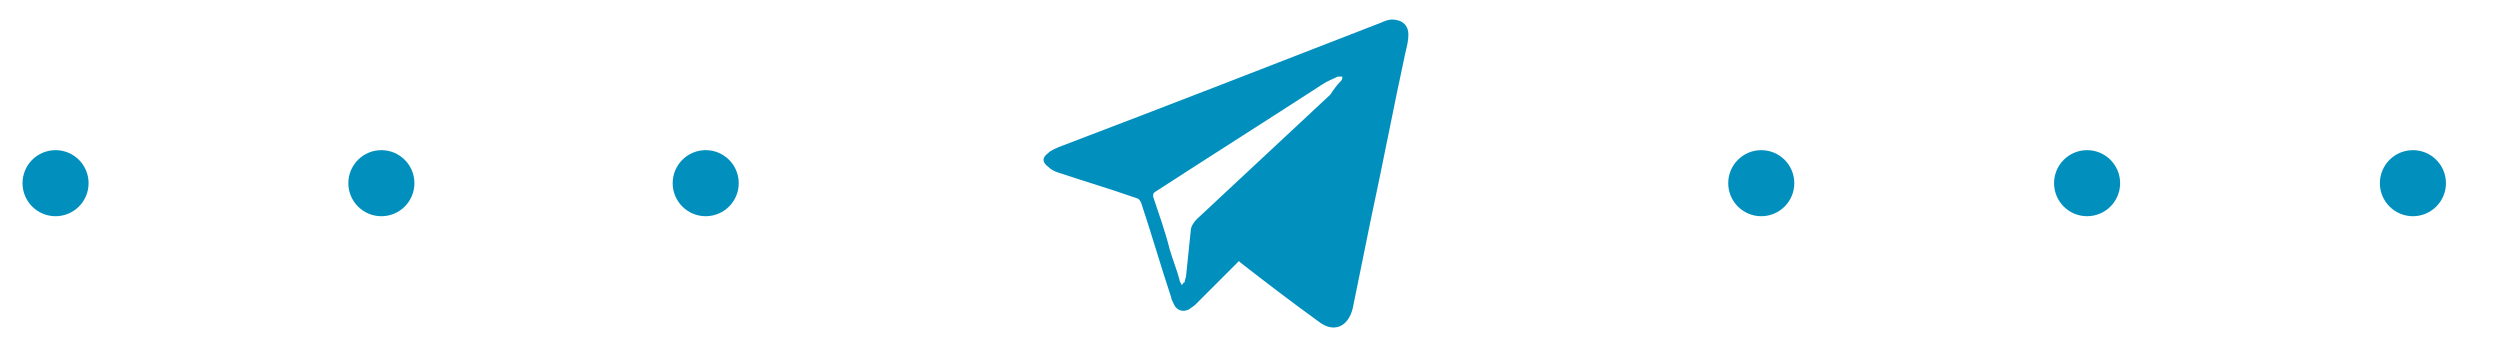 <?xml version="1.0" encoding="utf-8"?>
<!-- Generator: Adobe Illustrator 21.0.0, SVG Export Plug-In . SVG Version: 6.00 Build 0)  -->
<svg version="1.1" id="Layer_1" xmlns="http://www.w3.org/2000/svg" xmlns:xlink="http://www.w3.org/1999/xlink" x="0px" y="0px"
	 viewBox="0 0 166.5 23.7" style="enable-background:new 0 0 166.5 23.7;" xml:space="preserve">
<style type="text/css">
	.st0{fill:#0190BE;}
</style>
<path class="st0" d="M82.5,17.4c-0.4,0.4-0.8,0.8-1.2,1.2c-0.6,0.6-1.1,1.1-1.7,1.7c-0.1,0.1-0.3,0.2-0.4,0.3
	c-0.4,0.2-0.8,0.1-1-0.3c-0.1-0.2-0.2-0.4-0.2-0.5c-0.7-2.1-1.3-4.2-2-6.3c-0.1-0.2-0.2-0.3-0.3-0.3c-1.7-0.6-3.4-1.1-5.2-1.7
	c-0.3-0.1-0.5-0.2-0.7-0.4c-0.4-0.3-0.4-0.6,0-0.9c0.2-0.2,0.5-0.3,0.7-0.4C77.6,7.1,84.8,4.3,92,1.5c0.2-0.1,0.5-0.2,0.7-0.2
	c0.7,0,1.1,0.4,1.1,1c0,0.4-0.1,0.8-0.2,1.2c-0.8,3.7-1.5,7.4-2.3,11.1c-0.4,2-0.8,3.9-1.2,5.9c-0.3,1.3-1.3,1.7-2.3,0.9
	C86,20.1,84.3,18.8,82.5,17.4C82.6,17.5,82.6,17.4,82.5,17.4z M78.7,19C78.7,19,78.8,19,78.7,19c0.1-0.1,0.1-0.2,0.2-0.2
	c0-0.2,0.1-0.3,0.1-0.5c0.1-1,0.2-1.9,0.3-2.9c0-0.3,0.2-0.6,0.4-0.8c3-2.8,5.9-5.5,8.9-8.3C88.8,6,89,5.7,89.3,5.4
	c0.1-0.1,0.1-0.2,0.1-0.3c-0.1,0-0.2,0-0.3,0c-0.4,0.2-0.7,0.3-1,0.5c-3.7,2.4-7.5,4.8-11.2,7.2c-0.1,0.1-0.1,0.1-0.1,0.3
	c0.4,1.2,0.8,2.3,1.1,3.5c0.2,0.7,0.5,1.4,0.7,2.2C78.6,18.8,78.7,18.9,78.7,19z"/>
<circle class="st0" cx="117.3" cy="12.2" r="2.2"/>
<circle class="st0" cx="139" cy="12.2" r="2.2"/>
<circle class="st0" cx="160.7" cy="12.2" r="2.2"/>
<circle class="st0" cx="3.7" cy="12.2" r="2.2"/>
<circle class="st0" cx="25.4" cy="12.2" r="2.2"/>
<circle class="st0" cx="47" cy="12.2" r="2.2"/>
</svg>
